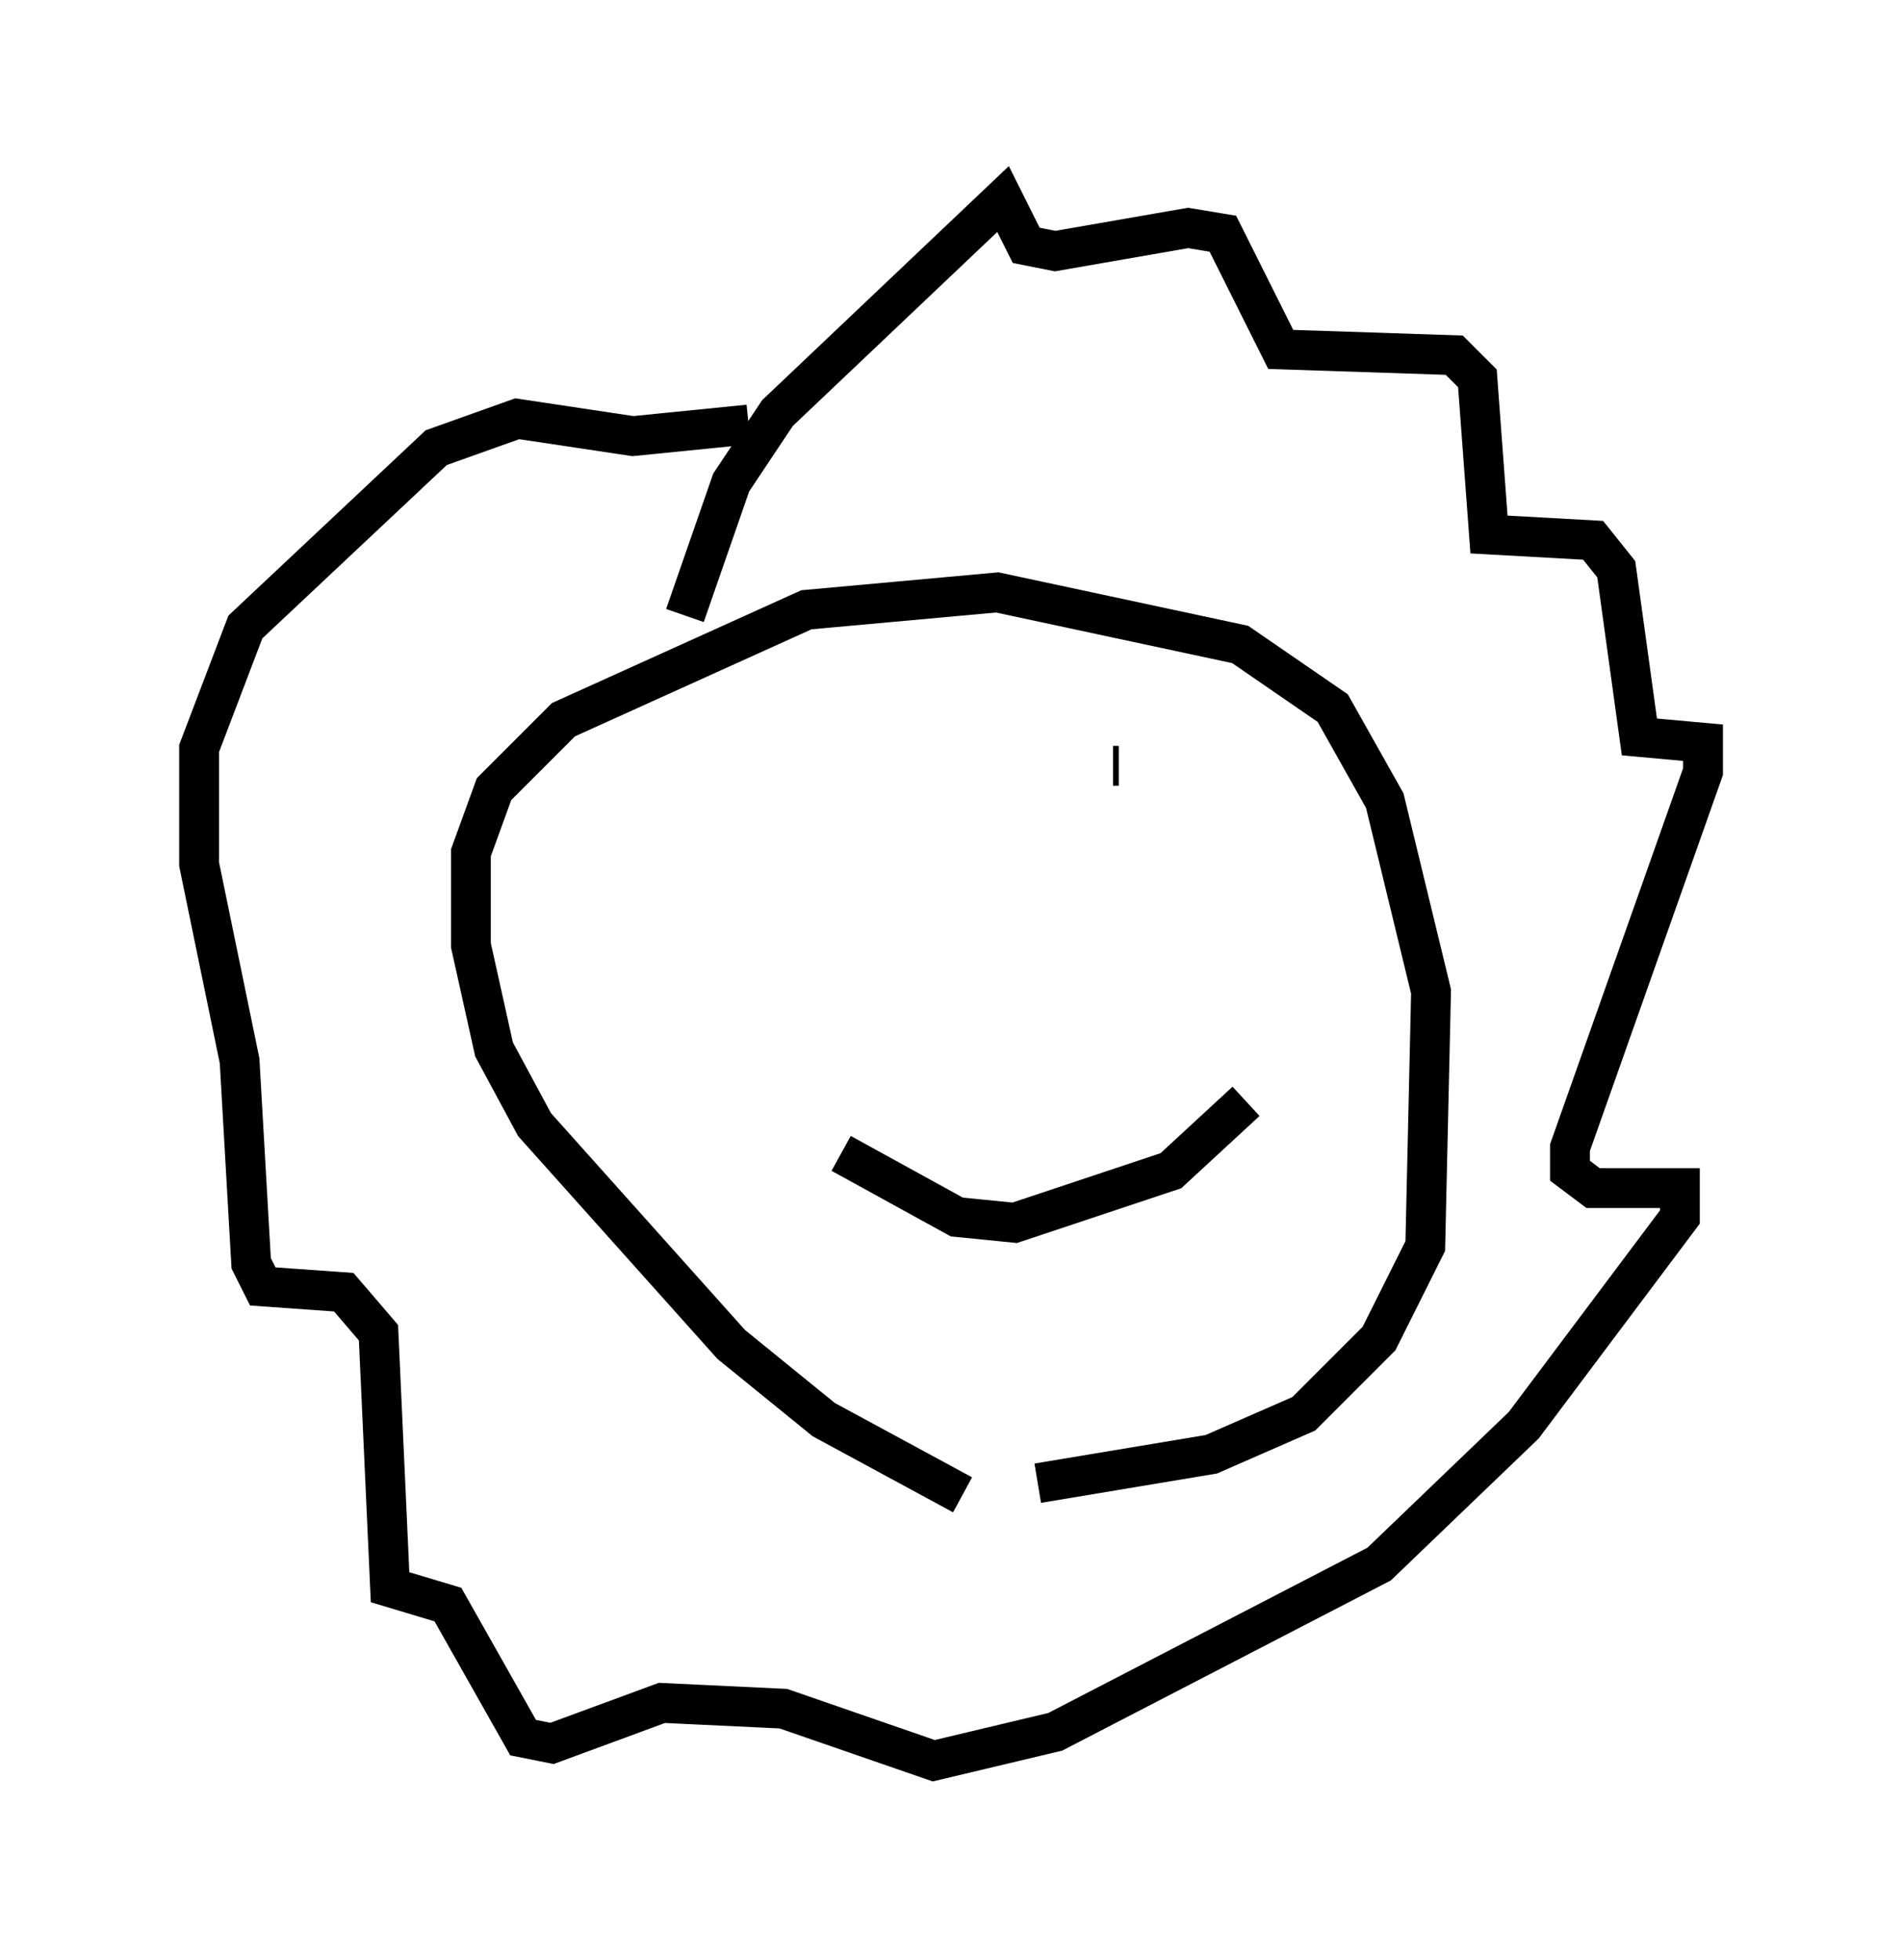 <?xml version="1.0" encoding="utf-8" ?>
<svg baseProfile="full" height="49.218" version="1.1" width="47.765" xmlns="http://www.w3.org/2000/svg" xmlns:ev="http://www.w3.org/2001/xml-events" xmlns:xlink="http://www.w3.org/1999/xlink"><defs /><rect fill="white" height="49.218" width="47.765" x="0" y="0" /><path d="M27.659, 37.827 m-3.486, -0.291 l-3.486, -1.888 -2.324, -1.888 l-4.939, -5.52 -1.017, -1.888 l-0.581, -2.615 0.0, -2.324 l0.581, -1.598 1.743, -1.743 l6.101, -2.76 4.793, -0.436 l6.101, 1.307 2.324, 1.598 l1.307, 2.324 1.162, 4.793 l-0.145, 6.391 -1.162, 2.324 l-1.888, 1.888 -2.324, 1.017 l-4.358, 0.726 m-8.86, -21.788 l1.162, -3.341 1.162, -1.743 l5.665, -5.374 0.581, 1.162 l0.726, 0.145 3.341, -0.581 l0.872, 0.145 1.453, 2.905 l4.358, 0.145 0.581, 0.581 l0.291, 3.922 2.615, 0.145 l0.581, 0.726 0.581, 4.212 l1.598, 0.145 0.0, 0.726 l-3.341, 9.441 0.0, 0.581 l0.581, 0.436 2.179, 0.0 l0.0, 0.726 -3.922, 5.229 l-3.631, 3.486 -8.134, 4.212 l-3.05, 0.726 -3.777, -1.307 l-3.05, -0.145 -2.76, 1.017 l-0.726, -0.145 -1.888, -3.341 l-1.453, -0.436 -0.291, -6.391 l-0.872, -1.017 -2.034, -0.145 l-0.291, -0.581 -0.291, -5.084 l-1.017, -4.939 0.0, -2.905 l1.162, -3.05 4.793, -4.503 l2.034, -0.726 2.905, 0.436 l2.905, -0.291 m0.291, 9.732 l0.0, 0.0 m9.006, -1.162 l-0.145, 0.0 m-6.827, 9.732 l2.905, 1.598 1.453, 0.145 l3.922, -1.307 1.888, -1.743 " fill="none" stroke="black" stroke-width="1" /></svg>